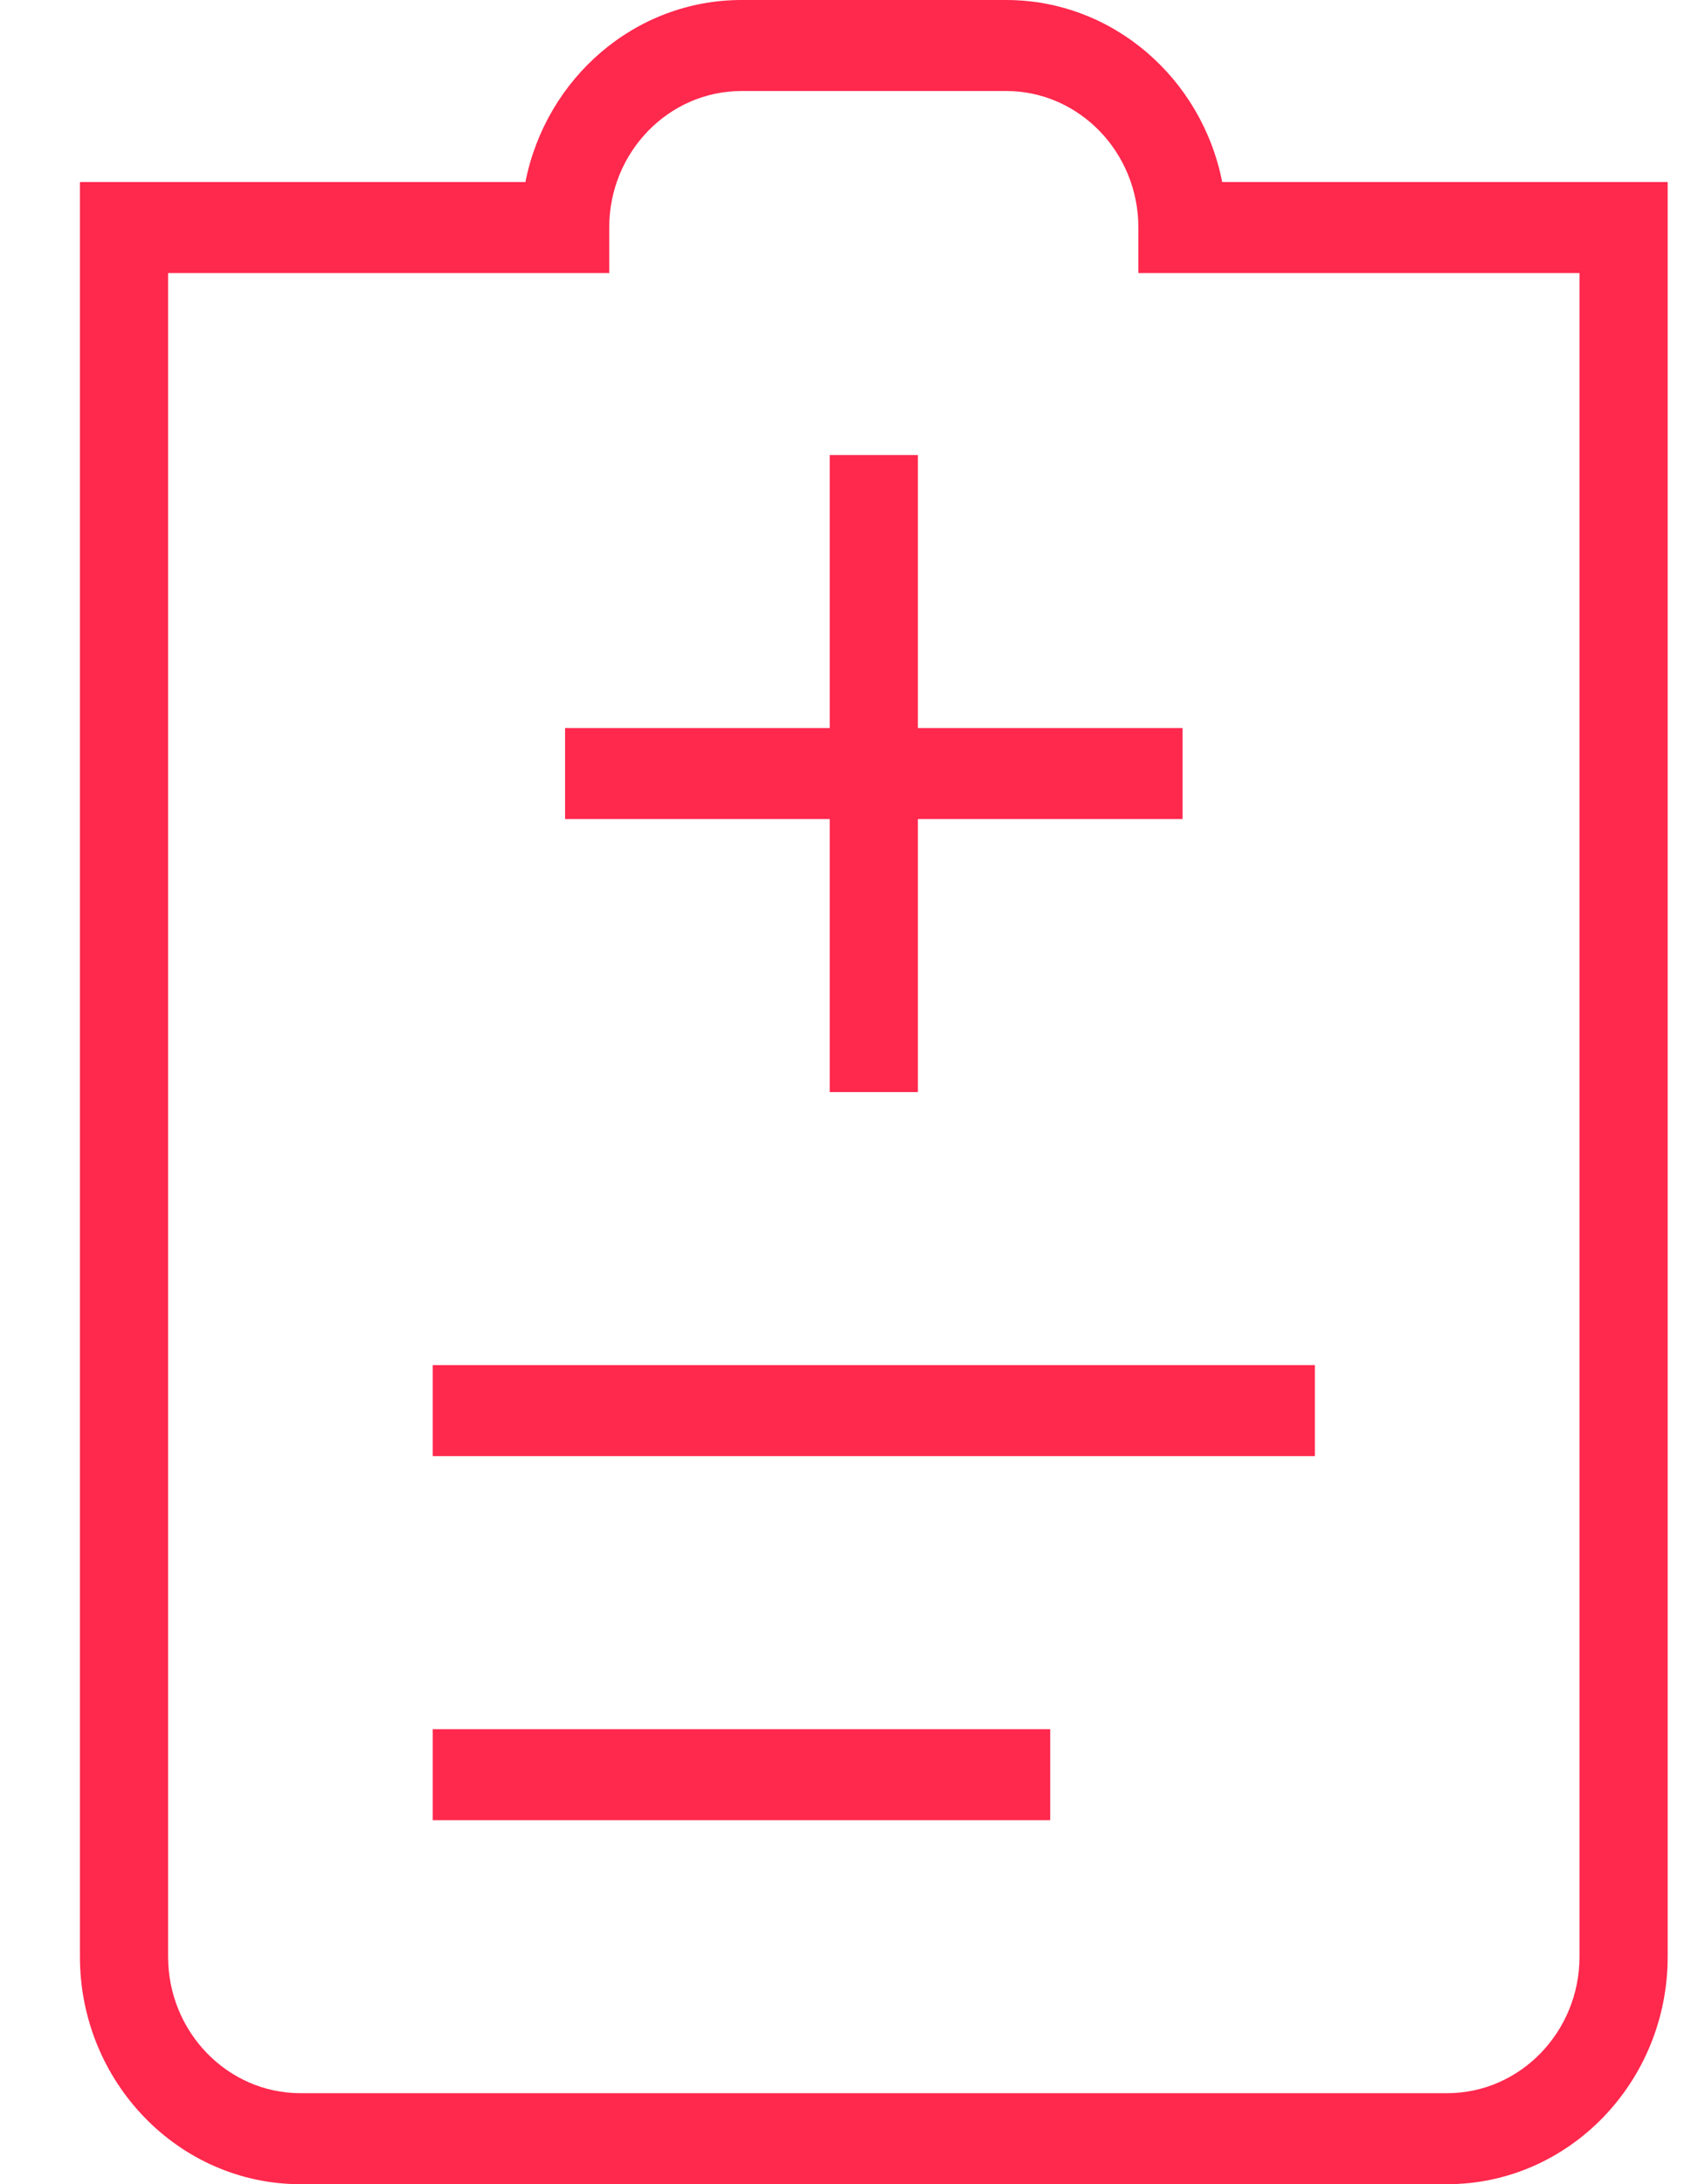 <svg width="14" height="18" viewBox="0 0 14 18" fill="none" xmlns="http://www.w3.org/2000/svg">
<path d="M10.077 1.5C9.909 0.645 9.174 0 8.295 0H6.114C5.235 0 4.501 0.645 4.332 1.5H0.659V16.125C0.659 17.159 1.475 18 2.477 18H11.932C12.934 18 13.75 17.159 13.75 16.125V1.5H10.077ZM13.023 16.125C13.023 16.745 12.533 17.25 11.932 17.25H2.477C1.876 17.25 1.386 16.745 1.386 16.125V2.25H5.023V1.875C5.023 1.255 5.512 0.75 6.114 0.75H8.295C8.897 0.75 9.386 1.255 9.386 1.875V2.25H13.023V16.125ZM7.568 6H9.75V6.75H7.568V9H6.841V6.75H4.659V6H6.841V3.75H7.568V6ZM3.568 11.25H10.841V12H3.568V11.25ZM3.568 14.25H8.659V15H3.568V14.25Z" fill="#FF284D"/>
</svg>
